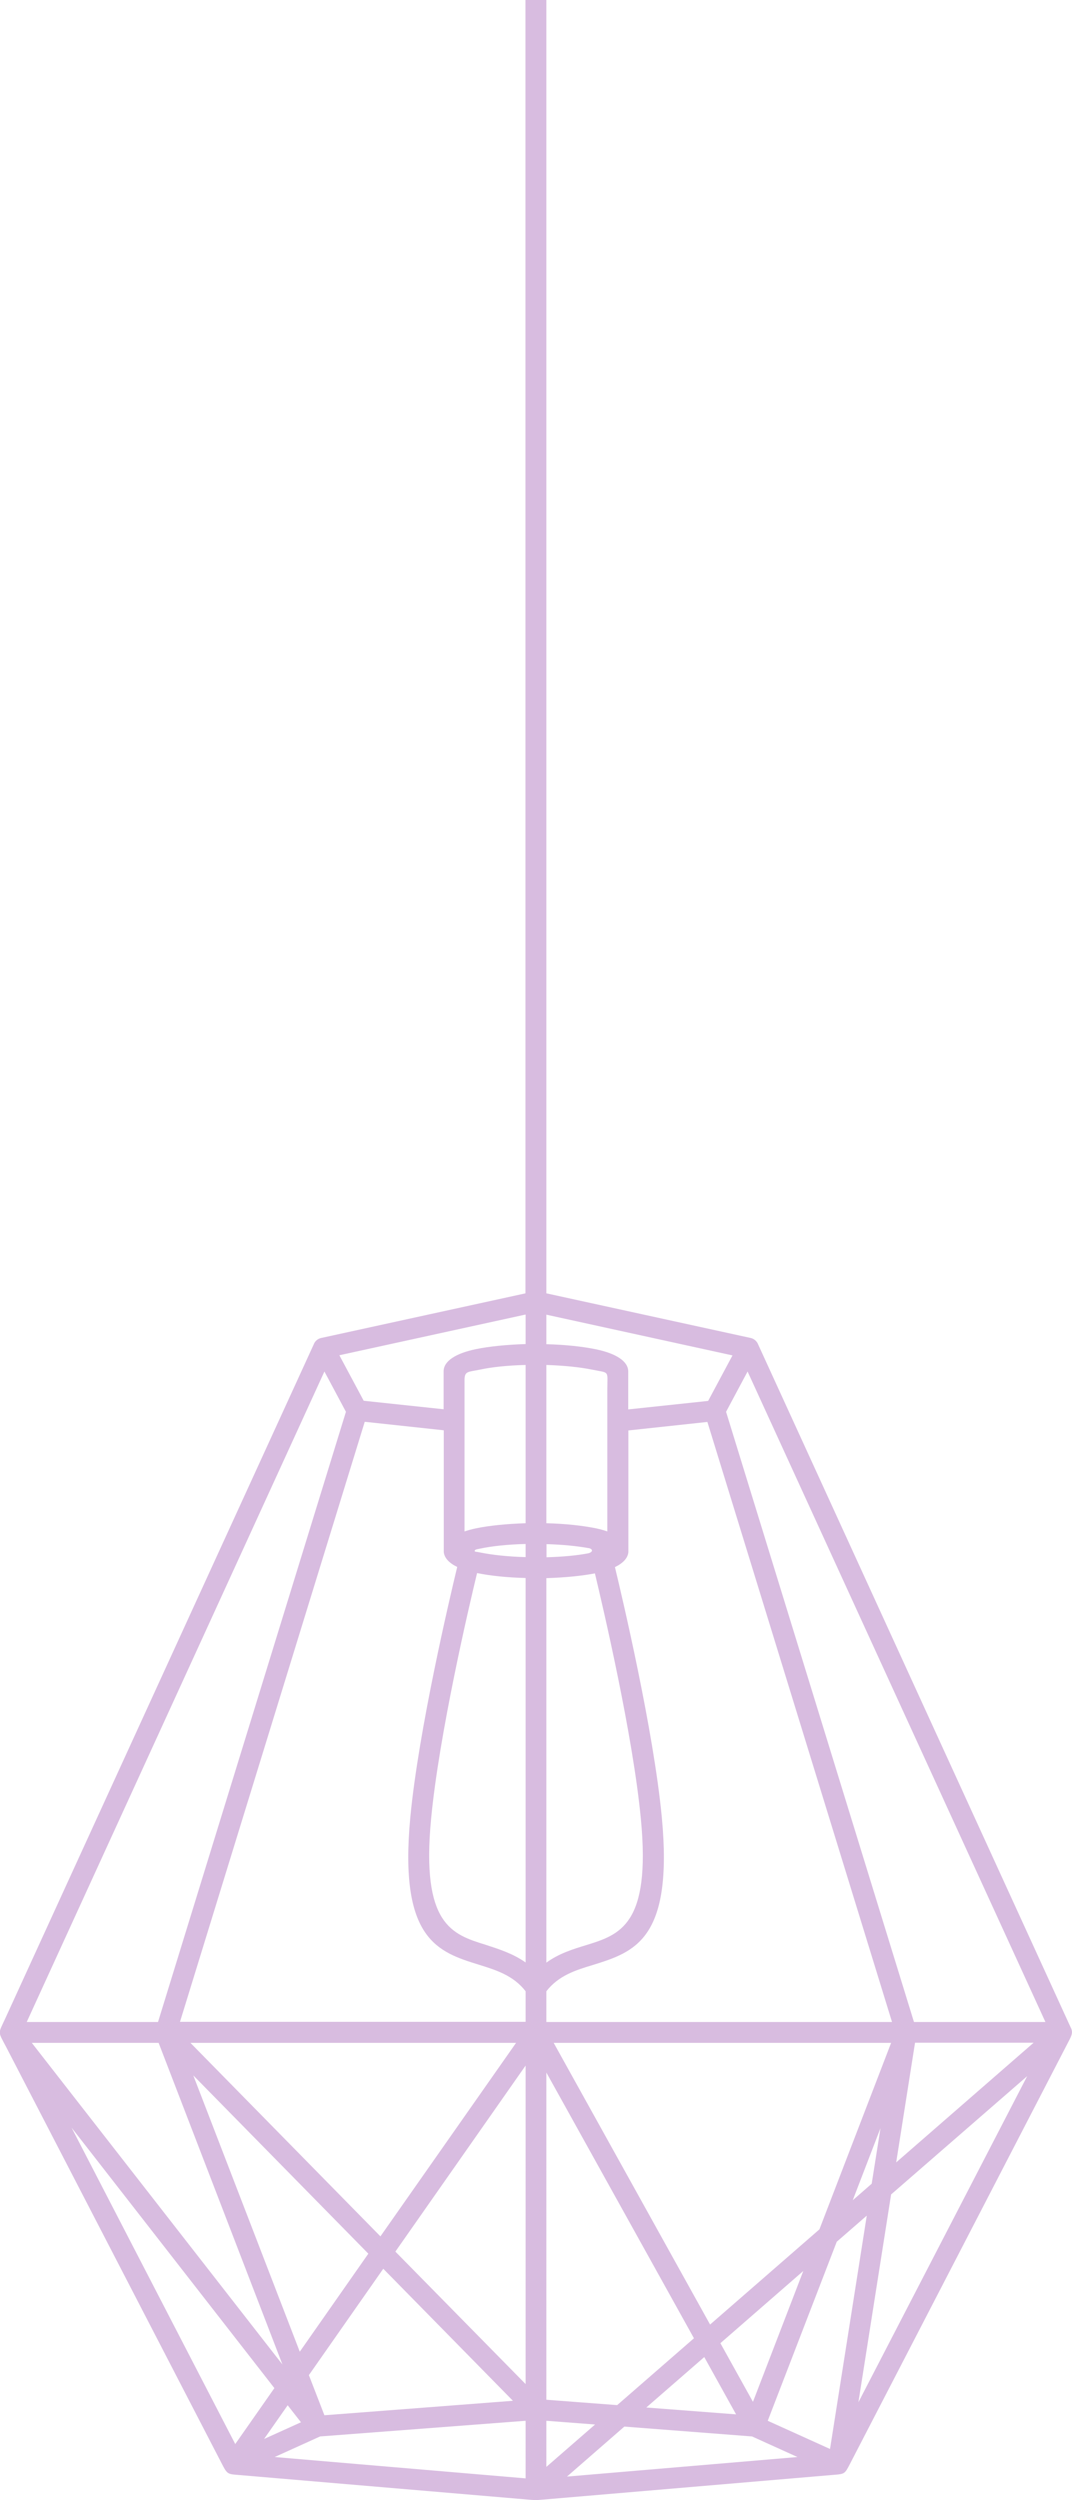 <svg width="100" height="233" viewBox="0 0 100 233" fill="none" xmlns="http://www.w3.org/2000/svg">
<g clip-path="url(#clip0)">
<path fill-rule="evenodd" clip-rule="evenodd" d="M77.846 230.65L50.55 232.972C50.076 233.014 49.979 233.014 49.533 232.986L22.21 230.664C21.332 230.594 21.206 230.594 20.802 229.83L0.599 190.827C-0.209 189.284 -0.195 189.604 0.487 188.13L29.26 125.309C29.371 125.003 29.636 124.766 29.971 124.697L49.017 120.539V0H50.968V120.539L70.015 124.697C70.35 124.766 70.614 125.017 70.726 125.309L99.874 188.95C100.125 189.409 99.944 189.743 99.749 190.132L79.281 229.649C78.821 230.525 78.807 230.581 77.846 230.65ZM54.925 144.288C53.852 144.094 52.487 143.955 50.982 143.913V145.137C52.487 145.095 53.852 144.97 54.911 144.761C55.357 144.622 55.274 144.372 54.953 144.288H54.925ZM44.461 144.4C44.266 144.441 44.211 144.608 44.378 144.622H44.392C44.517 144.636 44.642 144.664 44.796 144.692C45.896 144.914 47.373 145.081 49.031 145.123V143.899C47.373 143.941 45.896 144.094 44.796 144.33L44.517 144.386L44.461 144.4ZM50.968 122.528V125.281C52.752 125.322 54.368 125.503 55.594 125.754C57.461 126.143 58.604 126.866 58.604 127.825V131.357L66.058 130.565L68.329 126.324L50.968 122.528ZM50.968 127.214V141.966C52.752 142.008 54.368 142.189 55.594 142.439C55.984 142.523 56.333 142.62 56.653 142.731V129.563C56.653 127.672 56.918 127.992 55.204 127.645C54.103 127.422 52.626 127.269 50.968 127.214ZM50.968 147.083V182.915C52.139 182.067 53.434 181.664 54.716 181.275C57.809 180.315 60.721 179.398 59.788 169.581C59.05 161.697 56.221 149.683 55.496 146.638C54.284 146.875 52.71 147.028 50.968 147.083ZM50.968 185.585V188.45H83.21L65.988 132.525L58.618 133.318V144.539V144.566V144.58V144.608V144.622V144.636V144.664C58.562 145.22 58.116 145.693 57.364 146.054C58.046 148.891 60.972 161.266 61.739 169.4C62.812 180.788 59.175 181.928 55.301 183.138C53.727 183.611 52.111 184.111 50.968 185.585ZM50.968 193.163V223.656L57.573 224.157L64.734 217.927L50.968 193.163ZM50.968 225.617V229.913L55.511 225.964L50.968 225.617ZM49.031 230.984V225.617L29.859 227.077L25.623 228.995L49.031 230.984ZM49.031 222.196V192.51L36.882 209.849L49.031 222.196ZM49.031 188.45V185.585C47.889 184.111 46.273 183.611 44.712 183.124C40.852 181.928 37.202 180.788 38.275 169.386C39.041 161.252 41.967 148.877 42.65 146.04C41.898 145.679 41.452 145.206 41.396 144.65V144.622V144.608V144.594V144.566V144.553V144.525V133.304L34.025 132.511L16.79 188.436H49.031V188.45ZM49.031 182.902V147.069C47.304 147.028 45.729 146.861 44.503 146.61C43.765 149.656 40.95 161.669 40.212 169.553C39.278 179.384 42.19 180.288 45.283 181.247C46.551 181.664 47.847 182.067 49.031 182.902ZM49.031 141.966V127.214C47.373 127.255 45.896 127.408 44.796 127.645C43.667 127.881 43.333 127.756 43.333 128.632V142.731C43.653 142.62 44.015 142.523 44.406 142.439C45.618 142.189 47.234 142.022 49.031 141.966ZM49.031 125.267V122.514L31.657 126.31L33.928 130.551L41.382 131.343V127.811C41.382 126.838 42.538 126.129 44.392 125.74C45.618 125.489 47.234 125.322 49.031 125.267ZM2.968 190.396L26.348 220.375L14.797 190.396H2.968ZM14.741 188.45L32.27 131.58L30.263 127.825L2.494 188.45H14.741ZM48.14 190.396H17.765L35.488 208.43L48.14 190.396ZM69.737 127.825L67.73 131.58L85.258 188.45H97.52L69.737 127.825ZM85.356 190.396L83.6 201.534L96.419 190.382H85.356V190.396ZM83.126 190.396H51.651L66.239 216.648L76.438 207.777L83.126 190.396ZM21.945 227.786L25.595 222.572L6.674 198.294L21.945 227.786ZM74.39 228.995L70.154 227.077L58.241 226.159L52.891 230.817L74.39 228.995ZM95.82 193.497L83.126 204.523L80.075 223.892L95.82 193.497ZM47.847 223.753L35.753 211.448L28.814 221.362L30.263 225.102L47.847 223.753ZM28.076 225.756L26.835 224.171L24.634 227.313L28.076 225.756ZM77.428 228.245L80.855 206.498L78.055 208.931L71.618 225.617L77.428 228.245ZM68.664 225.019L65.696 219.679L60.29 224.379L68.664 225.019ZM27.964 219.179L34.36 210.043L18.03 193.427L27.964 219.179ZM74.934 211.656L67.201 218.386L70.238 223.851L74.934 211.656ZM79.546 205.066L81.315 203.522L82.137 198.336L79.546 205.066Z" fill="#862F9F" fill-opacity="0.324"/>
</g>
<defs>
<clipPath id="clip0">
<rect width="100" height="233" fill="white"/>
</clipPath>
</defs>
</svg>
